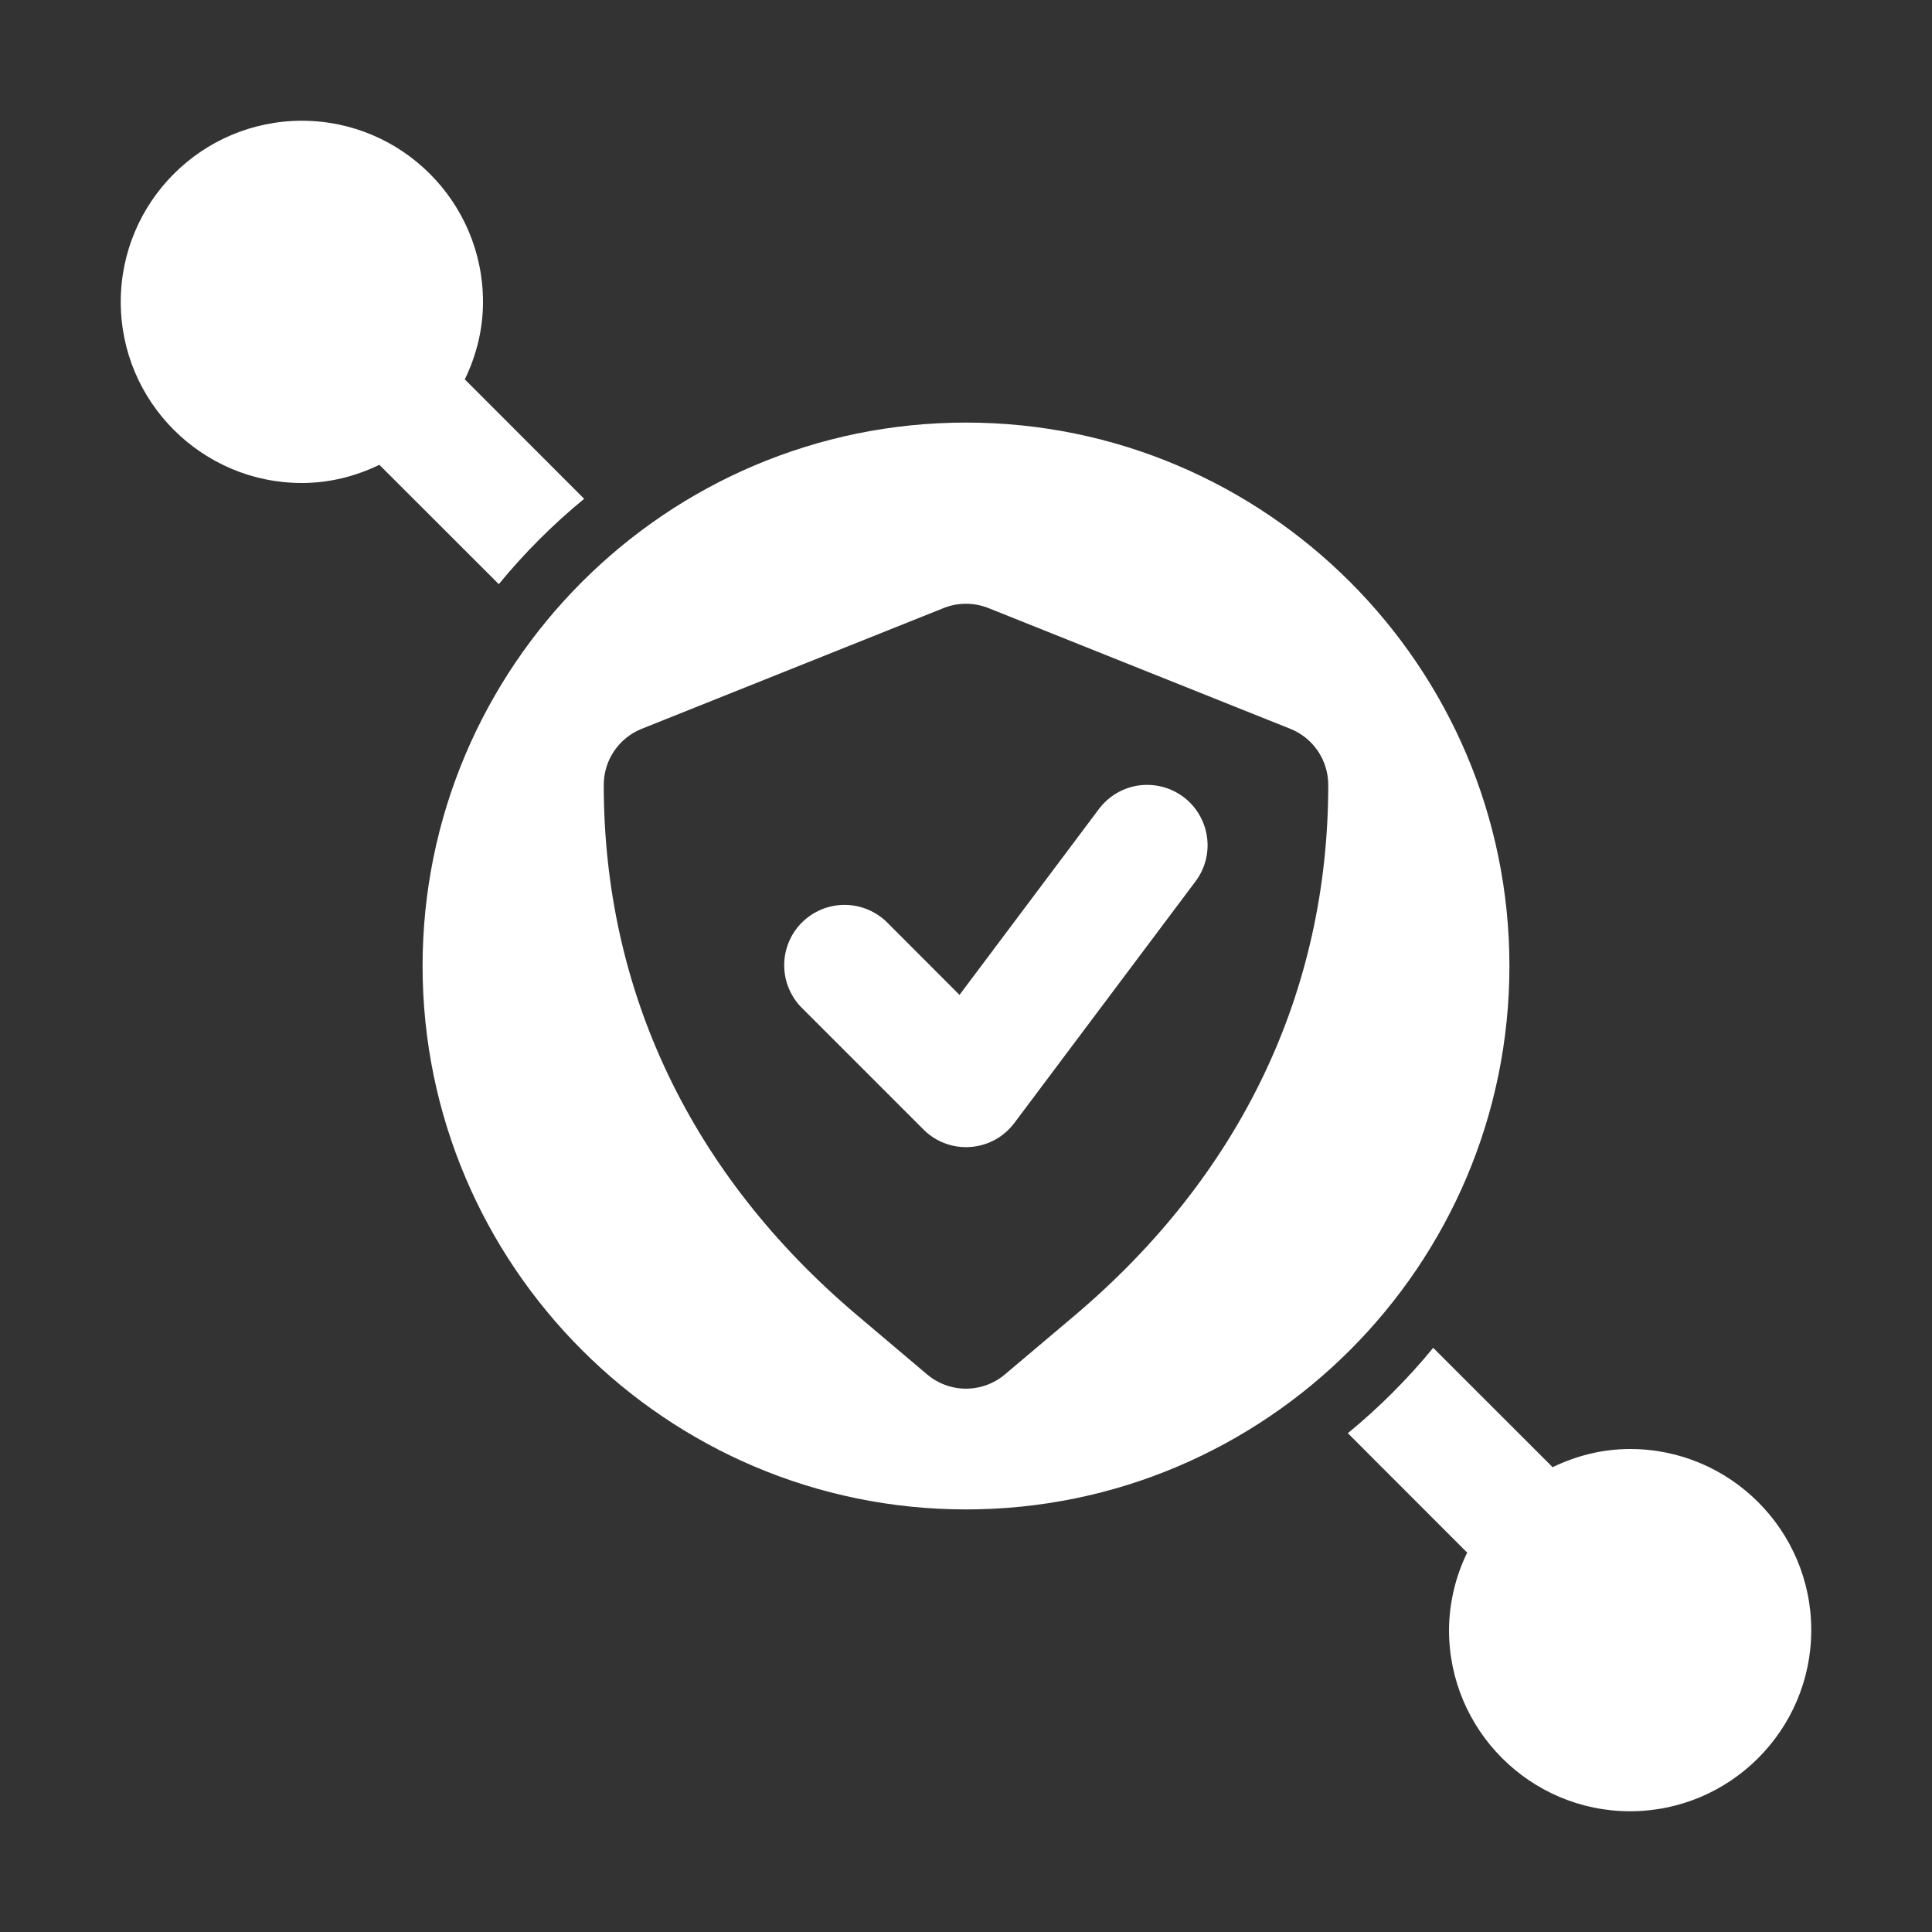 <svg width="22" height="22" viewBox="0 0 22 22" fill="none" xmlns="http://www.w3.org/2000/svg">
<rect x="0" y="0" width="22" height="22" fill="#333333" stroke="none"/>
<path d="M6.652 5.68L5.299 4.326L5.292 4.322C5.422 4.053 5.5 3.756 5.5 3.438C5.5 2.3 4.575 1.375 3.438 1.375C2.3 1.375 1.375 2.3 1.375 3.438C1.375 4.575 2.3 5.5 3.438 5.5C3.755 5.5 4.053 5.422 4.322 5.292L4.326 5.299L5.68 6.652C5.971 6.297 6.297 5.971 6.652 5.68ZM18.562 16.5C18.244 16.5 17.947 16.578 17.678 16.708L17.674 16.701L16.32 15.348C16.029 15.703 15.703 16.029 15.348 16.32L16.701 17.674L16.708 17.678C16.573 17.953 16.502 18.256 16.5 18.562C16.5 19.7 17.425 20.625 18.562 20.625C19.7 20.625 20.625 19.7 20.625 18.562C20.625 17.425 19.7 16.5 18.562 16.5ZM17.188 11C17.188 7.589 14.412 4.812 11 4.812C7.588 4.812 4.812 7.589 4.812 11C4.812 14.411 7.588 17.188 11 17.188C14.412 17.188 17.188 14.411 17.188 11ZM12.242 14.976L11.444 15.65C11.32 15.755 11.163 15.813 11 15.813C10.837 15.813 10.68 15.755 10.556 15.65L9.759 14.976C7.872 13.379 6.875 11.291 6.875 8.938C6.875 8.656 7.046 8.404 7.307 8.299L10.745 6.924C10.909 6.859 11.091 6.859 11.255 6.924L14.693 8.299C14.954 8.404 15.125 8.656 15.125 8.938C15.125 11.291 14.128 13.379 12.242 14.976Z" fill="white"/>
<path d="M12.513 9.213L10.926 11.329L10.112 10.514C10.048 10.448 9.972 10.396 9.889 10.36C9.805 10.324 9.714 10.305 9.623 10.304C9.532 10.303 9.441 10.321 9.357 10.355C9.272 10.39 9.196 10.441 9.131 10.505C9.066 10.57 9.015 10.647 8.981 10.731C8.946 10.816 8.929 10.906 8.93 10.998C8.931 11.089 8.949 11.179 8.986 11.263C9.022 11.347 9.074 11.423 9.14 11.486L10.515 12.861C10.584 12.931 10.668 12.985 10.76 13.019C10.852 13.054 10.951 13.068 11.049 13.061C11.148 13.054 11.243 13.026 11.33 12.979C11.416 12.932 11.492 12.866 11.551 12.787L13.613 10.037C13.723 9.892 13.77 9.708 13.744 9.528C13.718 9.347 13.621 9.184 13.476 9.075C13.403 9.021 13.321 8.981 13.234 8.959C13.146 8.937 13.055 8.932 12.966 8.944C12.785 8.97 12.623 9.067 12.513 9.213Z" fill="white"/>
</svg>
